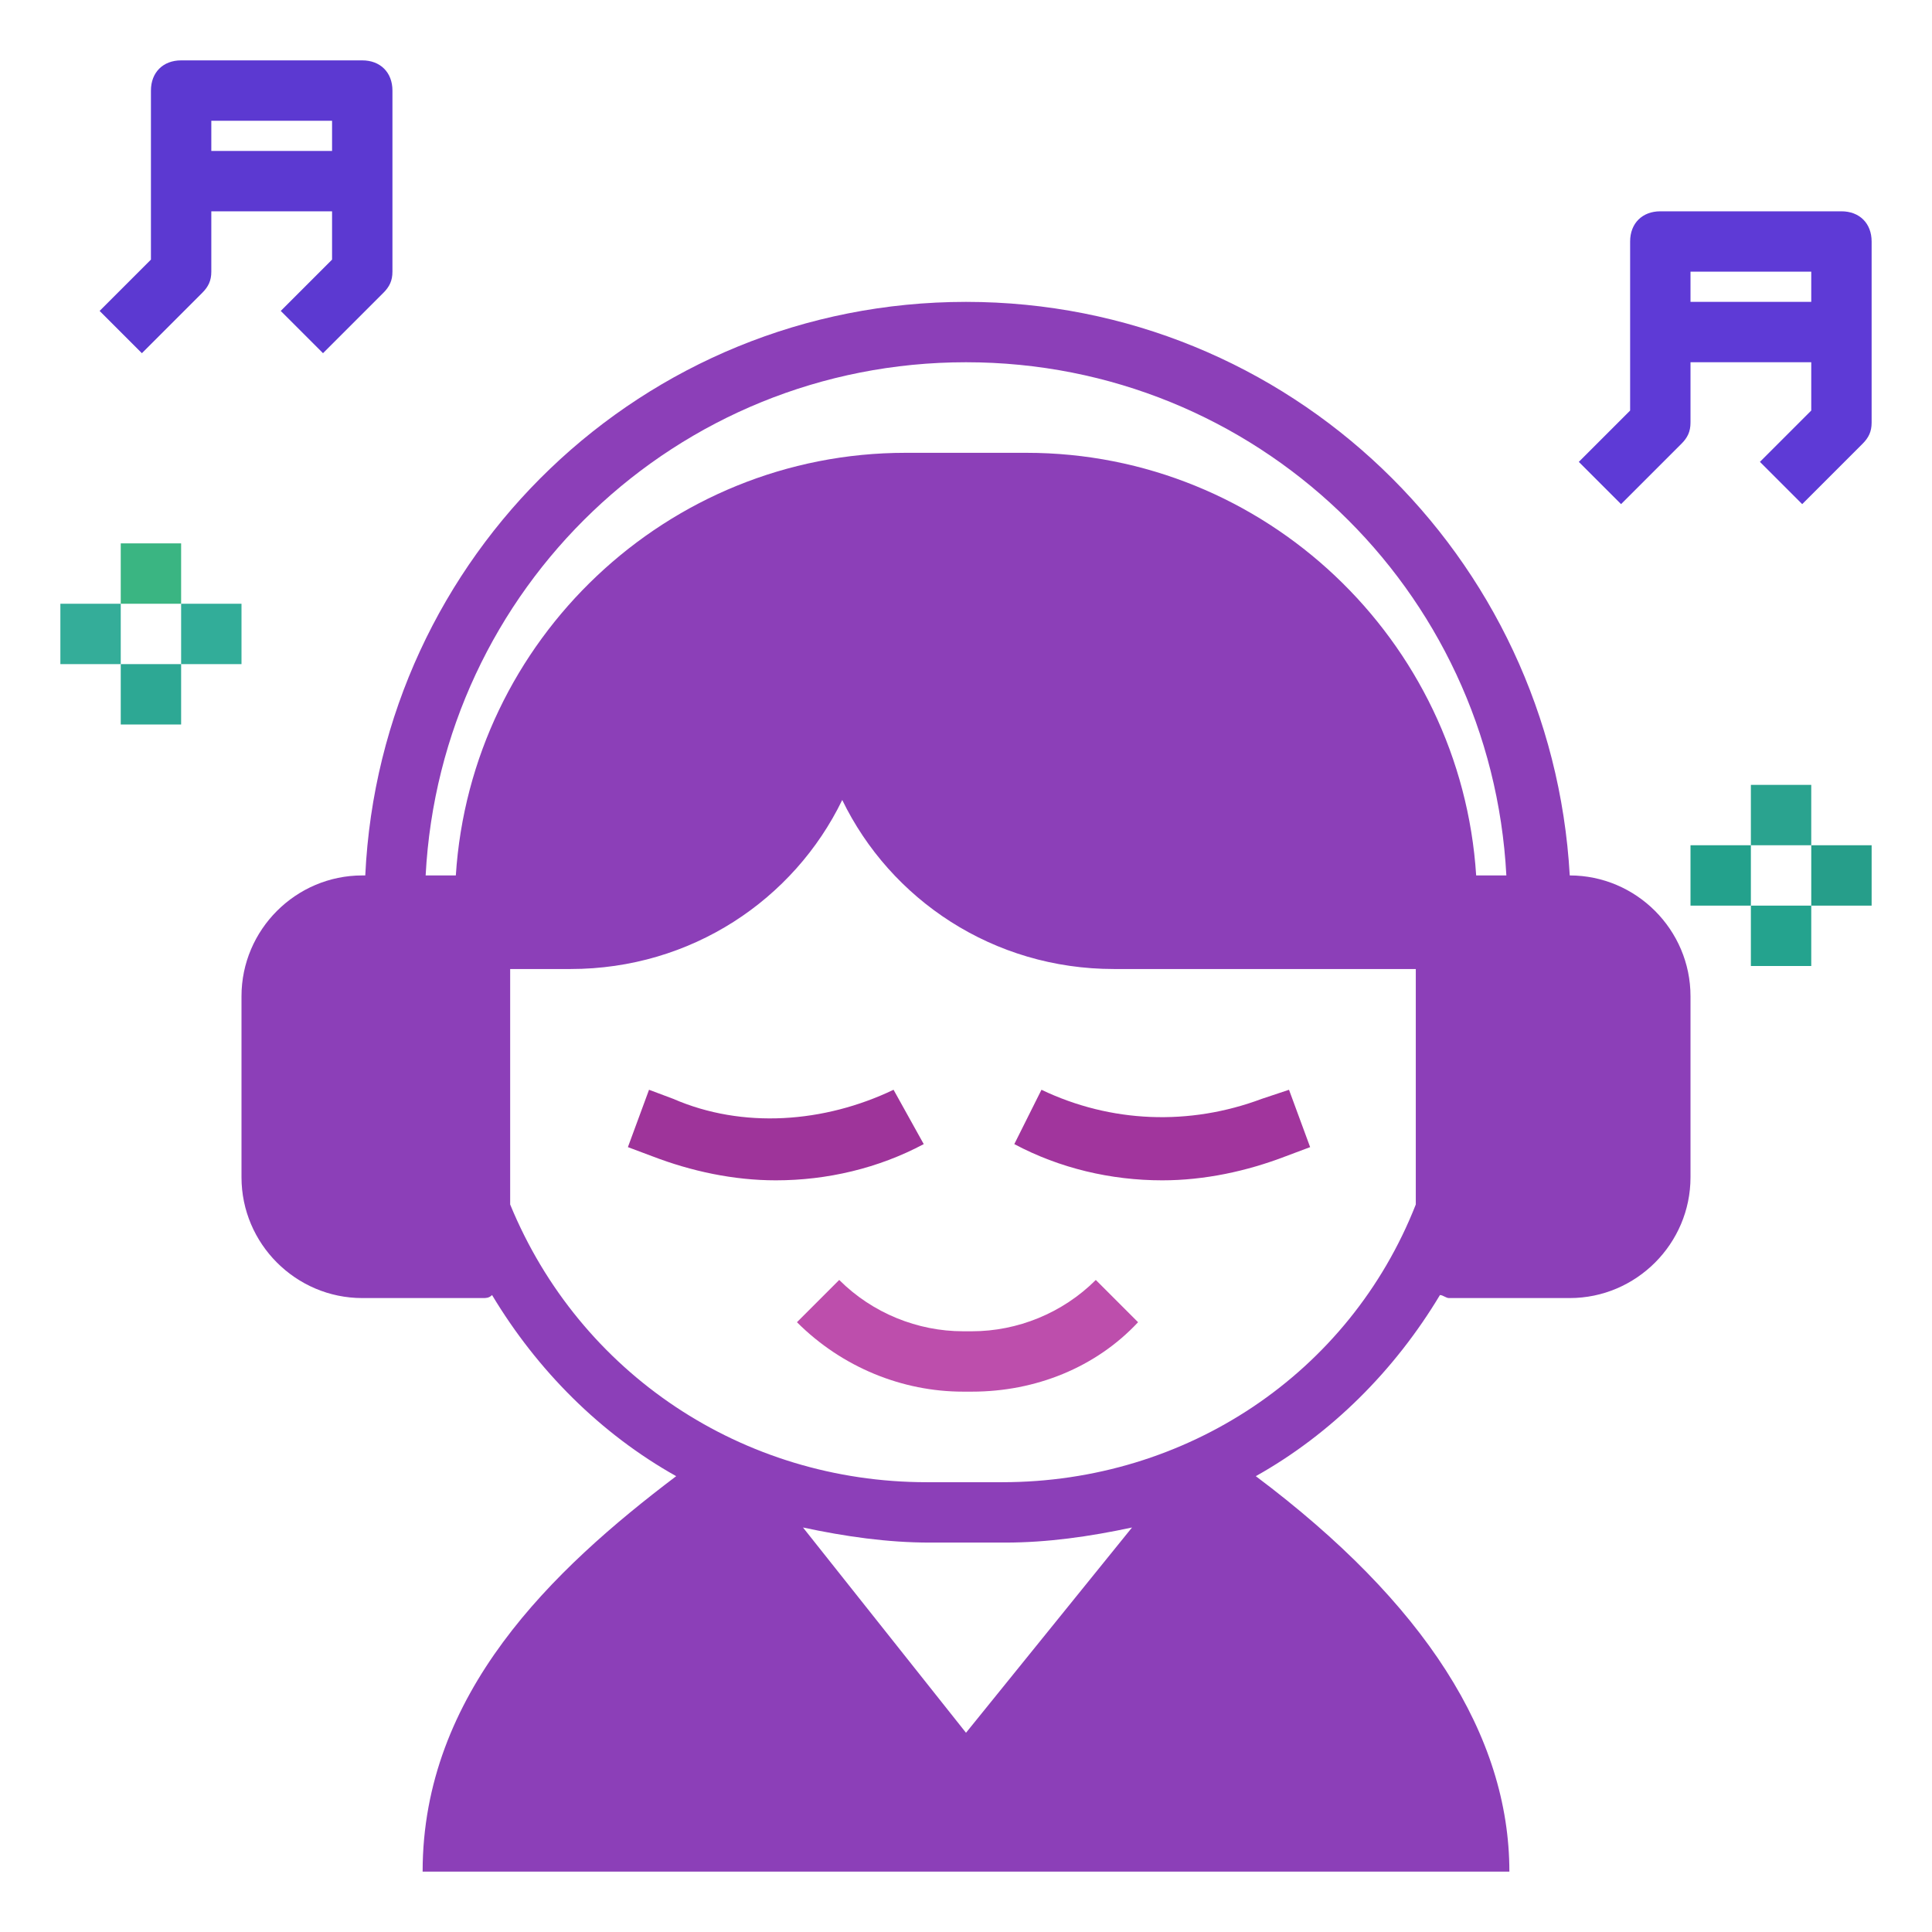<svg version="1.1" id="Layer_1" xmlns="http://www.w3.org/2000/svg" xmlns:xlink="http://www.w3.org/1999/xlink" x="0px" y="0px" viewBox="0 0 64 64" enable-background="new 0 0 64 64" xml:space="preserve">
<path d="M32.2,44.1h-0.3c-1.5,0-3-0.6-4.1-1.7l-1.4,1.4c1.5,1.5,3.5,2.3,5.5,2.3h0.3c2.1,0,4.1-0.8,5.5-2.3l-1.4-1.4
	C35.2,43.5,33.7,44.1,32.2,44.1z" id="id_105" style="fill: rgb(189, 78, 172);"></path>
<path d="M52,29L52,29c-0.6-10.6-9.3-19-20-19s-19.4,8.4-19.9,19H12c-2.2,0-4,1.8-4,4v6c0,2.2,1.8,4,4,4h4c0.1,0,0.2,0,0.3-0.1
	c1.5,2.5,3.6,4.6,6.1,6C18.3,52,14,56.1,14,62h36c0-4.5-2.8-8.9-8.4-13.1c2.5-1.4,4.6-3.5,6.1-6c0.1,0,0.2,0.1,0.3,0.1h4
	c2.2,0,4-1.8,4-4v-6C56,30.8,54.2,29,52,29z M32,12c9.6,0,17.4,7.5,17.9,17h-1c-0.5-7.8-7-14-14.9-14h-4c-7.9,0-14.4,6.2-14.9,14h-1
	C14.6,19.5,22.4,12,32,12z M32,57.4l-5.4-6.8c1.4,0.3,2.8,0.5,4.2,0.5h2.5c1.4,0,2.8-0.2,4.2-0.5L32,57.4z M33.2,49.1h-2.5
	c-6.1,0-11.5-3.6-13.8-9.2v-5.8v-2h2c4,0,7.4-2.3,9-5.6c1.6,3.3,5,5.6,9,5.6h10V33v6.9C44.7,45.5,39.3,49.1,33.2,49.1z" id="id_106" style="fill: rgb(140, 63, 184);"></path>
<path d="M29.6,36.1c-2.3,1.1-5,1.3-7.3,0.3l-0.8-0.3l-0.7,1.9l0.8,0.3c1.3,0.5,2.7,0.8,4.1,0.8c1.7,0,3.4-0.4,4.9-1.2L29.6,36.1z" id="id_107" style="fill: rgb(158, 52, 154);"></path>
<path d="M41.8,36.4c-2.4,0.9-5,0.8-7.3-0.3l-0.9,1.8c1.5,0.8,3.2,1.2,4.9,1.2c1.4,0,2.8-0.3,4.1-0.8l0.8-0.3l-0.7-1.9L41.8,36.4z" id="id_108" style="fill: rgb(161, 53, 157);"></path>
<path d="M6.7,9.7C6.9,9.5,7,9.3,7,9V7h4v1.6l-1.7,1.7l1.4,1.4l2-2C12.9,9.5,13,9.3,13,9V3c0-0.6-0.4-1-1-1H6C5.4,2,5,2.4,5,3v5.6
	l-1.7,1.7l1.4,1.4L6.7,9.7z M11,4v1H7V4H11z" id="id_109" style="fill: rgb(92, 57, 209);"></path>
<rect x="4" y="18" width="2" height="2" id="id_110" style="fill: rgb(58, 181, 130);"></rect>
<rect x="6" y="20" width="2" height="2" id="id_111" style="fill: rgb(50, 173, 153);"></rect>
<rect x="2" y="20" width="2" height="2" id="id_112" style="fill: rgb(52, 173, 153);"></rect>
<rect x="4" y="22" width="2" height="2" id="id_113" style="fill: rgb(45, 168, 148);"></rect>
<path d="M61,7h-6c-0.6,0-1,0.4-1,1v5.6l-1.7,1.7l1.4,1.4l2-2c0.2-0.2,0.3-0.4,0.3-0.7v-2h4v1.6l-1.7,1.7l1.4,1.4l2-2
	c0.2-0.2,0.3-0.4,0.3-0.7V8C62,7.4,61.6,7,61,7z M56,10V9h4v1H56z" id="id_114" style="fill: rgb(94, 58, 214);"></path>
<rect x="58" y="26" width="2" height="2" id="id_115" style="fill: rgb(42, 163, 143);"></rect>
<rect x="60" y="28" width="2" height="2" id="id_116" style="fill: rgb(38, 158, 138);"></rect>
<rect x="56" y="28" width="2" height="2" id="id_117" style="fill: rgb(35, 161, 140);"></rect>
<rect x="58" y="30" width="2" height="2" id="id_118" style="fill: rgb(36, 163, 142);"></rect>
</svg>